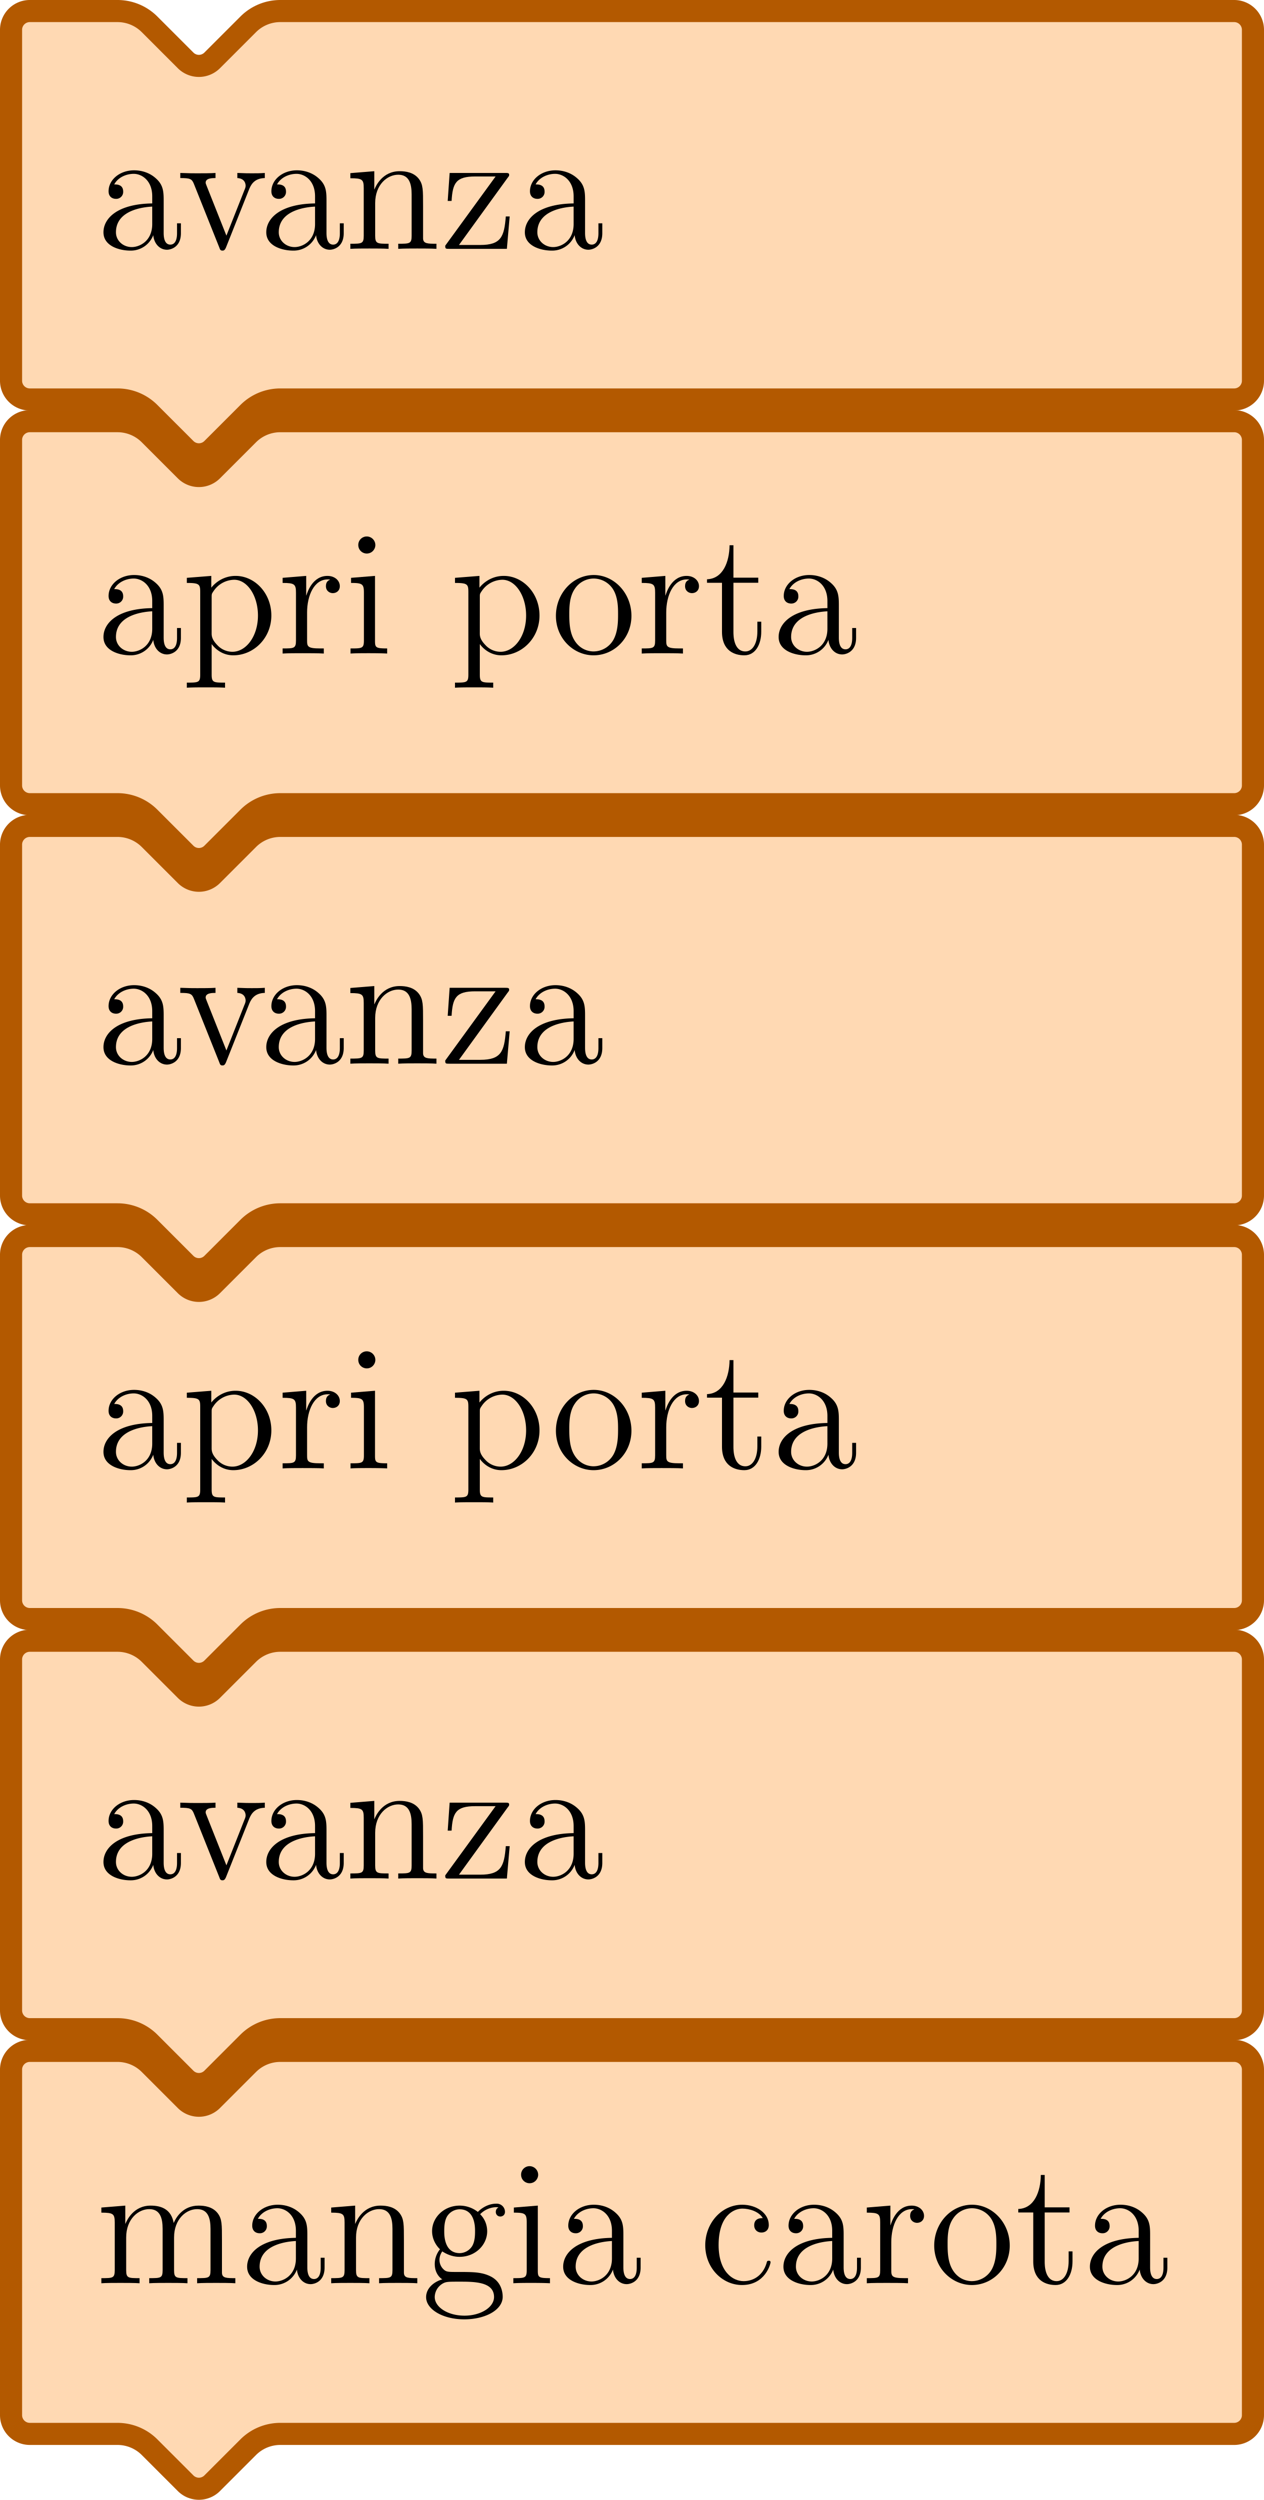 <svg xmlns="http://www.w3.org/2000/svg" xmlns:xlink="http://www.w3.org/1999/xlink" width="228.886" height="452.606" viewBox="57.909 384.365 171.664 339.454"><defs><path id="g0-97" d="M4.615-3.192c0-.646 0-1.124-.526-1.59-.419-.383-.957-.55-1.483-.55-.98 0-1.733.646-1.733 1.423 0 .346.227.514.502.514a.47.47 0 0 0 .49-.49c0-.49-.43-.49-.61-.49.275-.503.85-.718 1.327-.718.55 0 1.256.454 1.256 1.53v.479C1.435-3.05.526-2.044.526-1.124c0 .945 1.1 1.244 1.83 1.244A1.63 1.63 0 0 0 3.908-.933c.048.562.419.993.933.993.25 0 .944-.168.944-1.124v-.67h-.263v.67c0 .681-.287.777-.454.777-.454 0-.454-.634-.454-.813zm-.777 1.506C3.838-.514 2.965-.12 2.45-.12c-.586 0-1.076-.43-1.076-1.004 0-1.578 2.032-1.721 2.463-1.745z"/><path id="g0-99" d="M4.328-4.423c-.144 0-.586 0-.586.49 0 .287.203.49.49.49.275 0 .502-.167.502-.514 0-.801-.837-1.375-1.805-1.375-1.399 0-2.51 1.243-2.51 2.75C.418-1.052 1.565.12 2.916.12c1.578 0 1.937-1.435 1.937-1.543s-.084-.107-.12-.107c-.107 0-.12.036-.155.18-.263.848-.909 1.207-1.554 1.207-.73 0-1.698-.634-1.698-2.451 0-1.985 1.016-2.475 1.614-2.475.454 0 1.112.18 1.387.646"/><path id="g0-103" d="M1.423-2.164c.562.37 1.04.37 1.171.37 1.076 0 1.877-.812 1.877-1.733 0-.323-.095-.777-.478-1.16.466-.478 1.028-.478 1.088-.478.048 0 .108 0 .155.024-.12.048-.179.168-.179.3 0 .167.12.31.31.31.097 0 .312-.06.312-.323a.56.56 0 0 0-.586-.55c-.622 0-1.088.383-1.255.562a2 2 0 0 0-1.232-.43C1.53-5.272.73-4.46.73-3.54c0 .682.419 1.124.538 1.232a1.6 1.6 0 0 0-.358.992c0 .693.418.992.514 1.052-.55.155-1.1.586-1.1 1.207 0 .825 1.124 1.507 2.594 1.507 1.423 0 2.606-.634 2.606-1.53 0-.3-.083-1.005-.8-1.375-.61-.311-1.208-.311-2.236-.311-.73 0-.813 0-1.028-.227a.88.88 0 0 1-.228-.598c0-.203.072-.407.192-.574m1.183.12c-1.052 0-1.052-1.208-1.052-1.483 0-.215 0-.705.203-1.028a1.02 1.02 0 0 1 .837-.466c1.052 0 1.052 1.207 1.052 1.482 0 .215 0 .706-.203 1.028a1.02 1.02 0 0 1-.837.467M2.93 2.2C1.781 2.2.909 1.614.909.933c0-.096.024-.562.478-.873.263-.168.37-.168 1.207-.168.993 0 2.343 0 2.343 1.04 0 .706-.908 1.268-2.008 1.268"/><path id="g0-105" d="M2.08-7.364a.587.587 0 0 0-.586-.586.574.574 0 0 0-.573.574c0 .358.286.585.573.585.371 0 .586-.31.586-.573M.43-5.141v.347c.766 0 .873.072.873.658v3.251c0 .538-.131.538-.908.538V0c.334-.024.908-.024 1.255-.024.131 0 .825 0 1.231.024v-.347c-.777 0-.825-.06-.825-.526v-4.4z"/><path id="g0-109" d="M8.572-2.905c0-1.112 0-1.447-.275-1.83-.347-.465-.909-.537-1.315-.537-.992 0-1.495.717-1.686 1.183-.167-.92-.813-1.183-1.566-1.183-1.16 0-1.614.992-1.71 1.231h-.012v-1.231l-1.625.131v.347c.813 0 .908.084.908.67v3.24c0 .537-.131.537-.908.537V0c.31-.024.956-.024 1.29-.024.347 0 .993 0 1.304.024v-.347c-.765 0-.909 0-.909-.538v-2.223c0-1.256.825-1.925 1.566-1.925s.909.61.909 1.339v2.81c0 .537-.132.537-.909.537V0c.311-.024.957-.024 1.292-.024.346 0 .992 0 1.303.024v-.347c-.765 0-.909 0-.909-.538v-2.223c0-1.256.825-1.925 1.566-1.925s.909.61.909 1.339v2.81c0 .537-.132.537-.909.537V0c.311-.024.957-.024 1.291-.024.347 0 .993 0 1.303.024v-.347c-.597 0-.896 0-.908-.358z"/><path id="g0-110" d="M5.32-2.905c0-1.112 0-1.447-.275-1.83-.347-.465-.909-.537-1.315-.537-1.16 0-1.614.992-1.71 1.231h-.012v-1.231l-1.625.131v.347c.813 0 .908.084.908.67v3.24c0 .537-.131.537-.908.537V0c.31-.024.956-.024 1.29-.024.347 0 .993 0 1.304.024v-.347c-.765 0-.909 0-.909-.538v-2.223c0-1.256.825-1.925 1.566-1.925s.909.61.909 1.339v2.81c0 .537-.132.537-.909.537V0c.311-.024.957-.024 1.292-.024.346 0 .992 0 1.303.024v-.347c-.598 0-.897 0-.909-.358z"/><path id="g0-111" d="M5.487-2.558c0-1.543-1.171-2.774-2.558-2.774-1.435 0-2.57 1.267-2.57 2.774C.359-1.028 1.554.12 2.917.12c1.41 0 2.57-1.172 2.57-2.678M2.93-.143c-.442 0-.98-.192-1.327-.778-.323-.538-.335-1.243-.335-1.745 0-.454 0-1.184.37-1.722a1.54 1.54 0 0 1 1.28-.705c.466 0 .968.215 1.291.682.37.55.37 1.303.37 1.745 0 .418 0 1.16-.31 1.722a1.56 1.56 0 0 1-1.339.8"/><path id="g0-112" d="M2.929 1.973c-.765 0-.909 0-.909-.538v-2.08c.216.298.706.765 1.47.765 1.376 0 2.583-1.16 2.583-2.702 0-1.519-1.124-2.69-2.427-2.69-1.052 0-1.614.753-1.65.8v-.8l-1.661.131v.347c.837 0 .908.084.908.61v5.619c0 .538-.131.538-.908.538v.346c.31-.024.956-.024 1.29-.024.348 0 .993 0 1.304.024zM2.02-3.814c0-.227 0-.239.132-.43A1.72 1.72 0 0 1 3.55-5.01c.896 0 1.614 1.088 1.614 2.427C5.165-1.16 4.352-.12 3.43-.12a1.4 1.4 0 0 1-.956-.382c-.275-.275-.455-.514-.455-.849z"/><path id="g0-114" d="M1.997-2.786c0-1.16.478-2.247 1.398-2.247.096 0 .12 0 .168.012-.096.048-.287.12-.287.442 0 .347.275.478.466.478.24 0 .478-.155.478-.478 0-.358-.323-.693-.837-.693-1.016 0-1.363 1.1-1.434 1.327h-.012v-1.327l-1.602.131v.347c.813 0 .908.084.908.67v3.24c0 .537-.131.537-.908.537V0c.334-.024.992-.024 1.35-.024.323 0 1.172 0 1.447.024v-.347h-.239c-.873 0-.896-.131-.896-.562z"/><path id="g0-116" d="M2.008-4.806h1.686v-.347H2.008v-2.2h-.263C1.733-6.228 1.303-5.08.215-5.044v.239h1.016v3.324C1.231-.155 2.116.12 2.75.12c.753 0 1.147-.742 1.147-1.602v-.682h-.263v.658c0 .86-.346 1.363-.813 1.363-.813 0-.813-1.112-.813-1.316z"/><path id="g0-118" d="M4.878-4.017c.107-.263.31-.777 1.076-.789v-.347c-.347.024-.514.024-.885.024-.251 0-.43 0-.98-.024v.347c.502.024.562.383.562.514 0 .108-.024.167-.084.31L3.347-.896 2.008-4.268c-.06-.167-.071-.167-.071-.227 0-.311.454-.311.67-.311v-.347c-.3.024-.921.024-1.244.024-.395 0-.419 0-1.148-.024v.347c.67 0 .79.048.933.418l1.71 4.28c.06.168.083.228.226.228.084 0 .156-.024.24-.228z"/><path id="g0-122" d="M4.555-4.818c.108-.131.108-.155.108-.203 0-.132-.084-.132-.287-.132H.622L.49-3.252h.263c.072-1.22.3-1.662 1.602-1.662h1.387L.322-.215C.323 0 .348 0 .61 0h3.897l.191-2.2h-.263C4.328-.837 4.125-.263 2.702-.263H1.255z"/></defs><g id="page1"><path fill="#ffd9b3" d="M67.913 714.873h5.953c1.634 0 3.2.648 4.355 1.803l4.896 4.896a2.55 2.55 0 0 0 3.608 0l4.896-4.896a6.16 6.16 0 0 1 4.355-1.803h129.547a2.55 2.55 0 0 0 2.55-2.552v-46.91a2.55 2.55 0 0 0-2.55-2.551H95.976c-1.633 0-3.2.65-4.355 1.804l-4.896 4.896a2.55 2.55 0 0 1-3.608 0l-4.896-4.896a6.16 6.16 0 0 0-4.355-1.804H61.961a2.55 2.55 0 0 0-2.552 2.551v46.91a2.55 2.55 0 0 0 2.552 2.552z"/><path fill="none" stroke="#b35900" stroke-linecap="round" stroke-linejoin="round" stroke-miterlimit="10.037" stroke-width="3" d="M67.913 714.873h5.953c1.634 0 3.2.648 4.355 1.803l4.896 4.896a2.55 2.55 0 0 0 3.608 0l4.896-4.896a6.16 6.16 0 0 1 4.355-1.803h129.547a2.55 2.55 0 0 0 2.55-2.552v-46.91a2.55 2.55 0 0 0-2.55-2.551H95.976c-1.633 0-3.2.65-4.355 1.804l-4.896 4.896a2.55 2.55 0 0 1-3.608 0l-4.896-4.896a6.16 6.16 0 0 0-4.355-1.804H61.961a2.55 2.55 0 0 0-2.552 2.551v46.91a2.55 2.55 0 0 0 2.552 2.552z"/><g transform="matrix(2 0 0 2 -143.745 -688.806)"><use xlink:href="#g0-109" x="107.327" y="691.611"/><use xlink:href="#g0-97" x="117.082" y="691.611"/><use xlink:href="#g0-110" x="122.935" y="691.611"/><use xlink:href="#g0-103" x="129.438" y="691.611"/><use xlink:href="#g0-105" x="135.291" y="691.611"/><use xlink:href="#g0-97" x="138.543" y="691.611"/><use xlink:href="#g0-99" x="148.298" y="691.611"/><use xlink:href="#g0-97" x="153.5" y="691.611"/><use xlink:href="#g0-114" x="159.353" y="691.611"/><use xlink:href="#g0-111" x="163.906" y="691.611"/><use xlink:href="#g0-116" x="169.759" y="691.611"/><use xlink:href="#g0-97" x="174.311" y="691.611"/></g><path fill="#ffd9b3" d="M67.913 659.915h5.953c1.634 0 3.2.648 4.355 1.803l4.896 4.897a2.55 2.55 0 0 0 3.608 0l4.896-4.897a6.16 6.16 0 0 1 4.355-1.803h129.547a2.55 2.55 0 0 0 2.55-2.552v-47.645a2.55 2.55 0 0 0-2.55-2.552H95.976c-1.633 0-3.2.65-4.355 1.805l-4.896 4.895a2.55 2.55 0 0 1-3.608 0l-4.896-4.895a6.16 6.16 0 0 0-4.355-1.805H61.961a2.55 2.55 0 0 0-2.552 2.552v47.645a2.55 2.55 0 0 0 2.552 2.552z"/><path fill="none" stroke="#b35900" stroke-linecap="round" stroke-linejoin="round" stroke-miterlimit="10.037" stroke-width="3" d="M67.913 659.915h5.953c1.634 0 3.2.648 4.355 1.803l4.896 4.897a2.55 2.55 0 0 0 3.608 0l4.896-4.897a6.16 6.16 0 0 1 4.355-1.803h129.547a2.55 2.55 0 0 0 2.55-2.552v-47.645a2.55 2.55 0 0 0-2.55-2.552H95.976c-1.633 0-3.2.65-4.355 1.805l-4.896 4.895a2.55 2.55 0 0 1-3.608 0l-4.896-4.895a6.16 6.16 0 0 0-4.355-1.805H61.961a2.55 2.55 0 0 0-2.552 2.552v47.645a2.55 2.55 0 0 0 2.552 2.552z"/><g transform="matrix(2 0 0 2 -118.382 -633.481)"><use xlink:href="#g0-97" x="94.645" y="636.47"/><use xlink:href="#g0-118" x="100.173" y="636.47"/><use xlink:href="#g0-97" x="105.701" y="636.47"/><use xlink:href="#g0-110" x="111.554" y="636.47"/><use xlink:href="#g0-122" x="118.057" y="636.47"/><use xlink:href="#g0-97" x="123.26" y="636.47"/></g><path fill="#ffd9b3" d="M67.913 604.222h5.953c1.634 0 3.2.648 4.355 1.803l4.896 4.896a2.55 2.55 0 0 0 3.608 0l4.896-4.896a6.16 6.16 0 0 1 4.355-1.803h129.547a2.55 2.55 0 0 0 2.55-2.552v-46.91a2.55 2.55 0 0 0-2.55-2.551H95.976c-1.633 0-3.2.65-4.355 1.804l-4.896 4.896a2.55 2.55 0 0 1-3.608 0l-4.896-4.896a6.16 6.16 0 0 0-4.355-1.804H61.961a2.55 2.55 0 0 0-2.552 2.551v46.91a2.55 2.55 0 0 0 2.552 2.552z"/><path fill="none" stroke="#b35900" stroke-linecap="round" stroke-linejoin="round" stroke-miterlimit="10.037" stroke-width="3" d="M67.913 604.222h5.953c1.634 0 3.2.648 4.355 1.803l4.896 4.896a2.55 2.55 0 0 0 3.608 0l4.896-4.896a6.16 6.16 0 0 1 4.355-1.803h129.547a2.55 2.55 0 0 0 2.55-2.552v-46.91a2.55 2.55 0 0 0-2.55-2.551H95.976c-1.633 0-3.2.65-4.355 1.804l-4.896 4.896a2.55 2.55 0 0 1-3.608 0l-4.896-4.896a6.16 6.16 0 0 0-4.355-1.804H61.961a2.55 2.55 0 0 0-2.552 2.551v46.91a2.55 2.55 0 0 0 2.552 2.552z"/><g transform="matrix(2 0 0 2 -122.61 -578.155)"><use xlink:href="#g0-97" x="96.759" y="580.96"/><use xlink:href="#g0-112" x="102.612" y="580.96"/><use xlink:href="#g0-114" x="109.115" y="580.96"/><use xlink:href="#g0-105" x="113.668" y="580.96"/><use xlink:href="#g0-112" x="120.821" y="580.96"/><use xlink:href="#g0-111" x="127.65" y="580.96"/><use xlink:href="#g0-114" x="133.503" y="580.96"/><use xlink:href="#g0-116" x="138.055" y="580.96"/><use xlink:href="#g0-97" x="142.607" y="580.96"/></g><path fill="#ffd9b3" d="M67.913 549.264h5.953c1.634 0 3.2.648 4.355 1.803l4.896 4.897a2.55 2.55 0 0 0 3.608 0l4.896-4.897a6.16 6.16 0 0 1 4.355-1.803h129.547a2.55 2.55 0 0 0 2.55-2.552v-47.645a2.55 2.55 0 0 0-2.55-2.552H95.976c-1.633 0-3.2.65-4.355 1.805l-4.896 4.896a2.55 2.55 0 0 1-3.608 0l-4.896-4.896a6.16 6.16 0 0 0-4.355-1.805H61.961a2.55 2.55 0 0 0-2.552 2.552v47.645a2.55 2.55 0 0 0 2.552 2.552z"/><path fill="none" stroke="#b35900" stroke-linecap="round" stroke-linejoin="round" stroke-miterlimit="10.037" stroke-width="3" d="M67.913 549.264h5.953c1.634 0 3.2.648 4.355 1.803l4.896 4.897a2.55 2.55 0 0 0 3.608 0l4.896-4.897a6.16 6.16 0 0 1 4.355-1.803h129.547a2.55 2.55 0 0 0 2.55-2.552v-47.645a2.55 2.55 0 0 0-2.55-2.552H95.976c-1.633 0-3.2.65-4.355 1.805l-4.896 4.896a2.55 2.55 0 0 1-3.608 0l-4.896-4.896a6.16 6.16 0 0 0-4.355-1.805H61.961a2.55 2.55 0 0 0-2.552 2.552v47.645a2.55 2.55 0 0 0 2.552 2.552z"/><g transform="matrix(2 0 0 2 -118.382 -522.83)"><use xlink:href="#g0-97" x="94.645" y="525.819"/><use xlink:href="#g0-118" x="100.173" y="525.819"/><use xlink:href="#g0-97" x="105.701" y="525.819"/><use xlink:href="#g0-110" x="111.554" y="525.819"/><use xlink:href="#g0-122" x="118.057" y="525.819"/><use xlink:href="#g0-97" x="123.26" y="525.819"/></g><path fill="#ffd9b3" d="M67.913 493.57h5.953c1.634 0 3.2.649 4.355 1.805l4.896 4.895a2.55 2.55 0 0 0 3.608 0l4.896-4.895a6.16 6.16 0 0 1 4.355-1.805h129.547a2.55 2.55 0 0 0 2.55-2.551v-46.91a2.55 2.55 0 0 0-2.55-2.55H95.976a6.16 6.16 0 0 0-4.355 1.803l-4.896 4.896a2.55 2.55 0 0 1-3.608 0l-4.896-4.896a6.16 6.16 0 0 0-4.355-1.804H61.961a2.55 2.55 0 0 0-2.552 2.551v46.91a2.55 2.55 0 0 0 2.552 2.551z"/><path fill="none" stroke="#b35900" stroke-linecap="round" stroke-linejoin="round" stroke-miterlimit="10.037" stroke-width="3" d="M67.913 493.57h5.953c1.634 0 3.2.649 4.355 1.805l4.896 4.895a2.55 2.55 0 0 0 3.608 0l4.896-4.895a6.16 6.16 0 0 1 4.355-1.805h129.547a2.55 2.55 0 0 0 2.55-2.551v-46.91a2.55 2.55 0 0 0-2.55-2.55H95.976a6.16 6.16 0 0 0-4.355 1.803l-4.896 4.896a2.55 2.55 0 0 1-3.608 0l-4.896-4.896a6.16 6.16 0 0 0-4.355-1.804H61.961a2.55 2.55 0 0 0-2.552 2.551v46.91a2.55 2.55 0 0 0 2.552 2.551z"/><g transform="matrix(2 0 0 2 -122.61 -467.505)"><use xlink:href="#g0-97" x="96.759" y="470.309"/><use xlink:href="#g0-112" x="102.612" y="470.309"/><use xlink:href="#g0-114" x="109.115" y="470.309"/><use xlink:href="#g0-105" x="113.668" y="470.309"/><use xlink:href="#g0-112" x="120.821" y="470.309"/><use xlink:href="#g0-111" x="127.65" y="470.309"/><use xlink:href="#g0-114" x="133.503" y="470.309"/><use xlink:href="#g0-116" x="138.055" y="470.309"/><use xlink:href="#g0-97" x="142.607" y="470.309"/></g><path fill="#ffd9b3" d="M67.913 438.612h5.953c1.634 0 3.2.65 4.355 1.804l4.896 4.896a2.55 2.55 0 0 0 3.608 0l4.896-4.896a6.16 6.16 0 0 1 4.355-1.804h129.547a2.55 2.55 0 0 0 2.55-2.55v-47.646a2.55 2.55 0 0 0-2.55-2.551H95.976a6.16 6.16 0 0 0-4.355 1.804l-4.896 4.896a2.55 2.55 0 0 1-3.608 0l-4.896-4.896a6.16 6.16 0 0 0-4.355-1.804H61.961a2.55 2.55 0 0 0-2.552 2.551v47.645a2.55 2.55 0 0 0 2.552 2.551z"/><path fill="none" stroke="#b35900" stroke-linecap="round" stroke-linejoin="round" stroke-miterlimit="10.037" stroke-width="3" d="M67.913 438.612h5.953c1.634 0 3.2.65 4.355 1.804l4.896 4.896a2.55 2.55 0 0 0 3.608 0l4.896-4.896a6.16 6.16 0 0 1 4.355-1.804h129.547a2.55 2.55 0 0 0 2.55-2.55v-47.646a2.55 2.55 0 0 0-2.55-2.551H95.976a6.16 6.16 0 0 0-4.355 1.804l-4.896 4.896a2.55 2.55 0 0 1-3.608 0l-4.896-4.896a6.16 6.16 0 0 0-4.355-1.804H61.961a2.55 2.55 0 0 0-2.552 2.551v47.645a2.55 2.55 0 0 0 2.552 2.551z"/><g transform="matrix(2 0 0 2 -118.382 -412.179)"><use xlink:href="#g0-97" x="94.645" y="415.168"/><use xlink:href="#g0-118" x="100.173" y="415.168"/><use xlink:href="#g0-97" x="105.701" y="415.168"/><use xlink:href="#g0-110" x="111.554" y="415.168"/><use xlink:href="#g0-122" x="118.057" y="415.168"/><use xlink:href="#g0-97" x="123.26" y="415.168"/></g></g></svg>